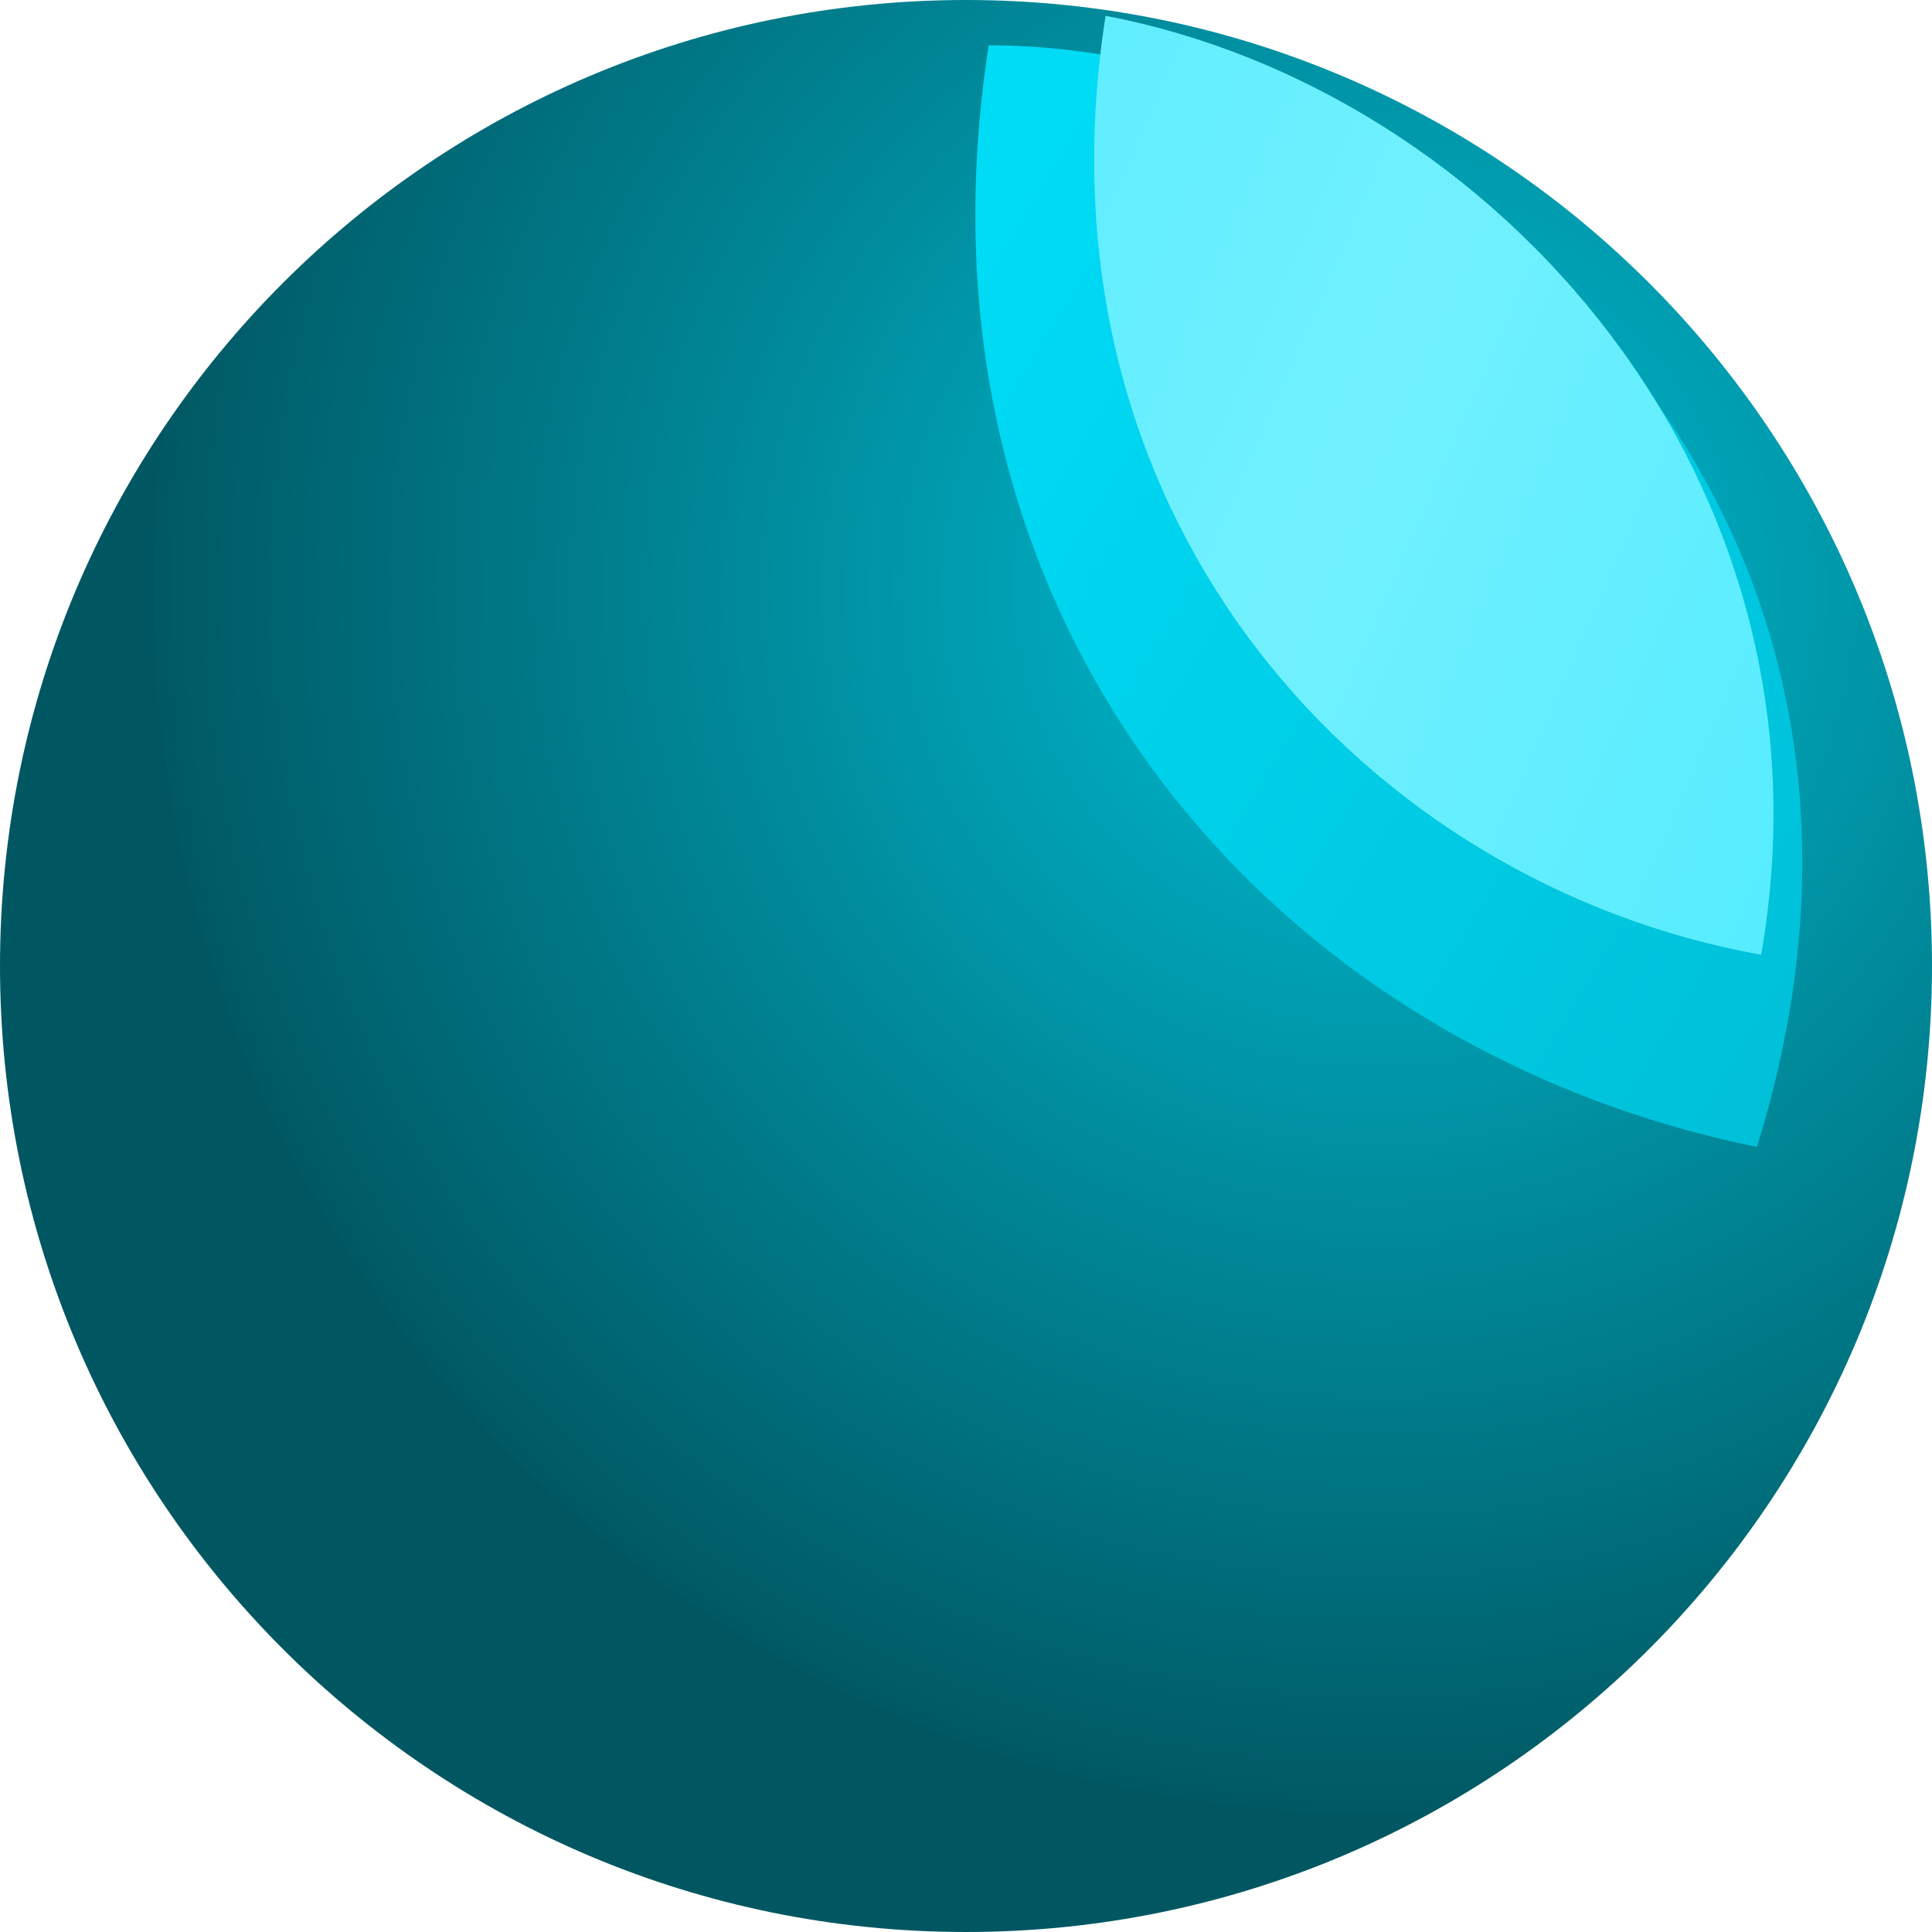 <?xml version="1.0" encoding="UTF-8" standalone="no"?>
<svg width="256px" height="256px" viewBox="0 0 256 256" version="1.1" xmlns="http://www.w3.org/2000/svg" xmlns:xlink="http://www.w3.org/1999/xlink" preserveAspectRatio="xMidYMid">
    <defs>
        <radialGradient cx="71.139%" cy="30.656%" fx="71.139%" fy="30.656%" r="62.855%" id="radialGradient-1">
            <stop stop-color="#00bfd6" offset="0%"></stop>
            <stop stop-color="#005964" offset="100%"></stop>
            <stop stop-color="#005762" offset="100%"></stop>
        </radialGradient>
        <linearGradient x1="5.177%" y1="21.825%" x2="94.272%" y2="78.175%" id="linearGradient-2">
            <stop stop-color="#00dbf6" offset="0%"></stop>
            <stop stop-color="#00c0d8" offset="100%"></stop>
        </linearGradient>
        <filter x="-50%" y="-50%" width="200%" height="200%" filterUnits="objectBoundingBox" id="filter-3">
            <feOffset dx="4" dy="6" in="SourceAlpha" result="shadowOffsetOuter1"></feOffset>
            <feGaussianBlur stdDeviation="3" in="shadowOffsetOuter1" result="shadowBlurOuter1"></feGaussianBlur>
            <feColorMatrix values="0 0 0 0 0   0 0 0 0 0   0 0 0 0 0  0 0 0 0.21 0" in="shadowBlurOuter1" type="matrix" result="shadowMatrixOuter1"></feColorMatrix>
            <feMerge>
                <feMergeNode in="shadowMatrixOuter1"></feMergeNode>
                <feMergeNode in="SourceGraphic"></feMergeNode>
            </feMerge>
        </filter>
        <linearGradient x1="100%" y1="73.958%" x2="0%" y2="23.824%" id="linearGradient-4">
            <stop stop-color="#57edff" offset="0%"></stop>
            <stop stop-color="#71f0ff" offset="58.976%"></stop>
            <stop stop-color="#61eeff" offset="100%"></stop>
        </linearGradient>
    </defs>
	<g>
		<path d="M256,128 C256,198.692 198.692,256 128,256 C57.308,256 0,198.692 0,128 C0,57.308 57.308,0 128,0 C198.692,0 256,57.308 256,128" fill="url(#radialGradient-1)"></path>
		<path d="M127.002,0.008 C184.889,-0.075 256.083,58.311 228.803,145.973 C164.262,132.832 115.192,76.276 127.002,0.008" fill="url(#linearGradient-2)" filter="url(#filter-3)"></path>
		<path d="M146.493,2.096 C197.988,11.86 244.398,63.509 233.357,126.506 C181.271,117.217 136.055,68.943 146.493,2.096" fill="url(#linearGradient-4)"></path>
	</g>
</svg>
